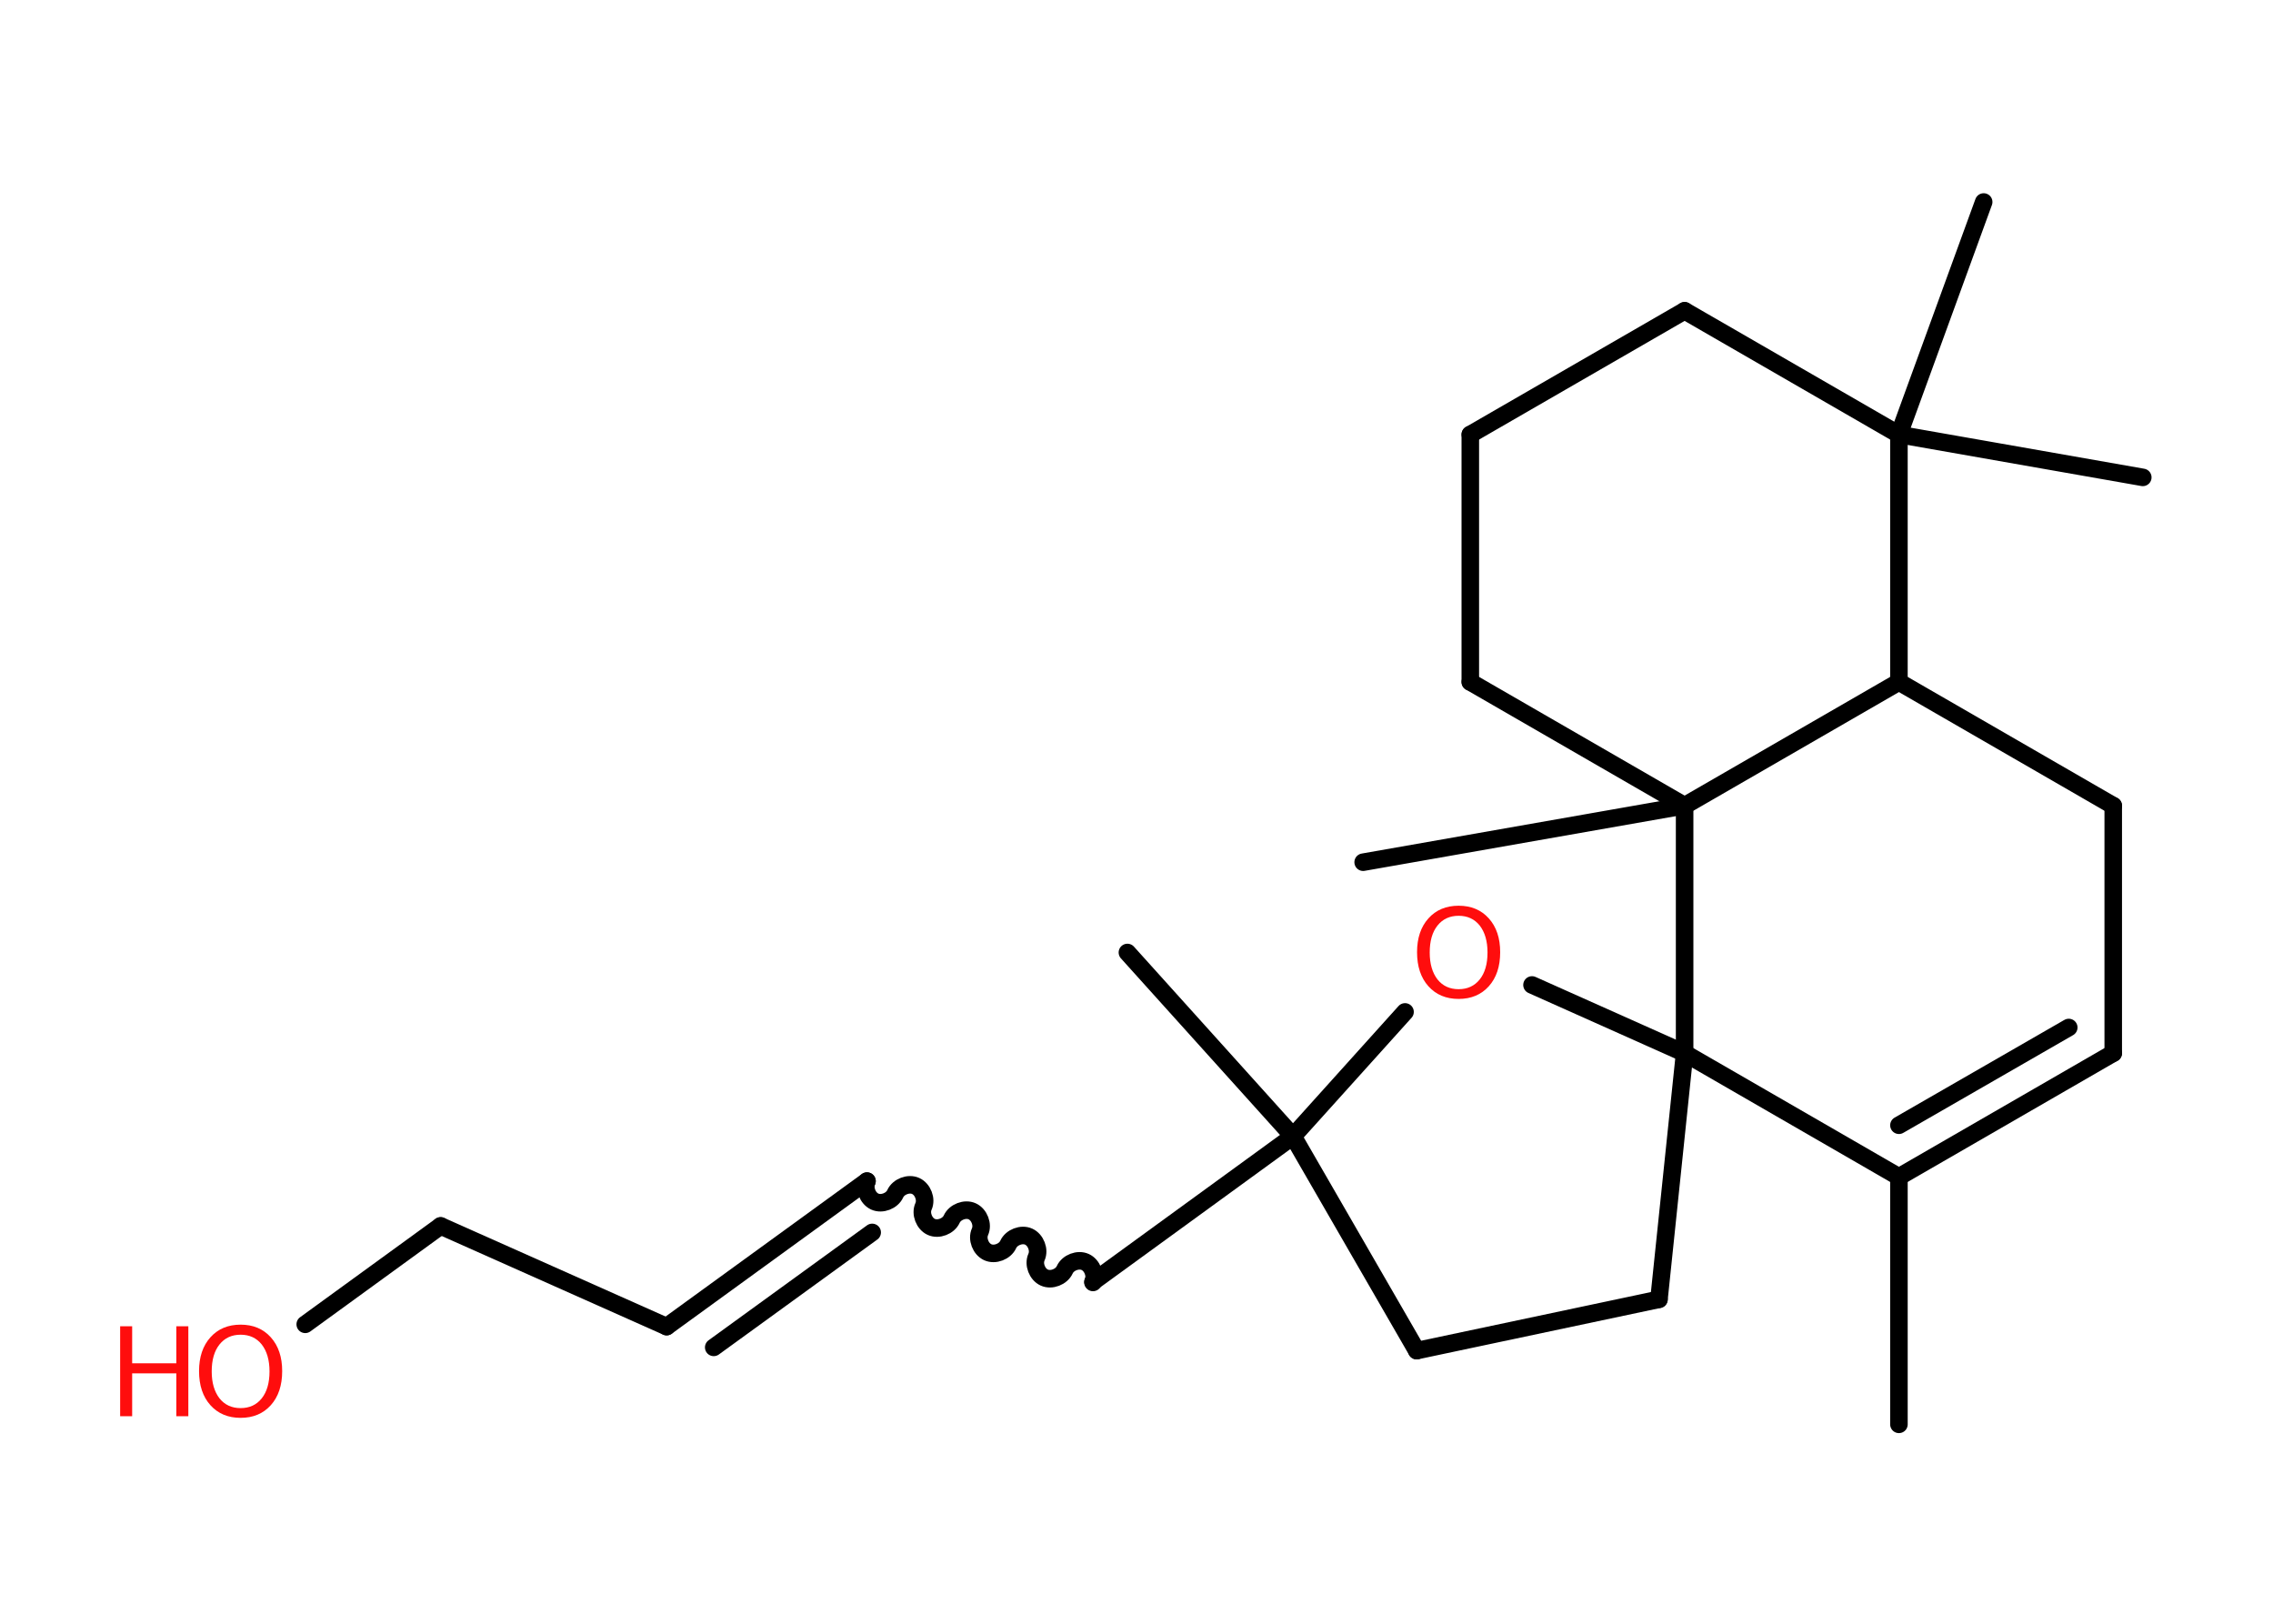 <?xml version='1.0' encoding='UTF-8'?>
<!DOCTYPE svg PUBLIC "-//W3C//DTD SVG 1.1//EN" "http://www.w3.org/Graphics/SVG/1.1/DTD/svg11.dtd">
<svg version='1.2' xmlns='http://www.w3.org/2000/svg' xmlns:xlink='http://www.w3.org/1999/xlink' width='70.0mm' height='50.0mm' viewBox='0 0 70.0 50.0'>
  <desc>Generated by the Chemistry Development Kit (http://github.com/cdk)</desc>
  <g stroke-linecap='round' stroke-linejoin='round' stroke='#000000' stroke-width='.54' fill='#FF0D0D'>
    <rect x='.0' y='.0' width='70.0' height='50.0' fill='#FFFFFF' stroke='none'/>
    <g id='mol1' class='mol'>
      <line id='mol1bnd1' class='bond' x1='58.48' y1='43.86' x2='58.48' y2='36.24'/>
      <g id='mol1bnd2' class='bond'>
        <line x1='58.48' y1='36.24' x2='65.08' y2='32.43'/>
        <line x1='58.48' y1='34.65' x2='63.71' y2='31.64'/>
      </g>
      <line id='mol1bnd3' class='bond' x1='65.08' y1='32.43' x2='65.08' y2='24.81'/>
      <line id='mol1bnd4' class='bond' x1='65.08' y1='24.81' x2='58.48' y2='21.0'/>
      <line id='mol1bnd5' class='bond' x1='58.48' y1='21.0' x2='58.48' y2='13.38'/>
      <line id='mol1bnd6' class='bond' x1='58.48' y1='13.38' x2='65.99' y2='14.7'/>
      <line id='mol1bnd7' class='bond' x1='58.48' y1='13.38' x2='61.09' y2='6.22'/>
      <line id='mol1bnd8' class='bond' x1='58.48' y1='13.38' x2='51.88' y2='9.57'/>
      <line id='mol1bnd9' class='bond' x1='51.88' y1='9.57' x2='45.28' y2='13.38'/>
      <line id='mol1bnd10' class='bond' x1='45.28' y1='13.38' x2='45.28' y2='21.0'/>
      <line id='mol1bnd11' class='bond' x1='45.28' y1='21.0' x2='51.88' y2='24.81'/>
      <line id='mol1bnd12' class='bond' x1='58.48' y1='21.0' x2='51.88' y2='24.81'/>
      <line id='mol1bnd13' class='bond' x1='51.88' y1='24.81' x2='41.98' y2='26.55'/>
      <line id='mol1bnd14' class='bond' x1='51.88' y1='24.81' x2='51.88' y2='32.43'/>
      <line id='mol1bnd15' class='bond' x1='58.48' y1='36.24' x2='51.88' y2='32.43'/>
      <line id='mol1bnd16' class='bond' x1='51.88' y1='32.43' x2='51.09' y2='40.01'/>
      <line id='mol1bnd17' class='bond' x1='51.09' y1='40.01' x2='43.63' y2='41.59'/>
      <line id='mol1bnd18' class='bond' x1='43.63' y1='41.59' x2='39.82' y2='34.99'/>
      <line id='mol1bnd19' class='bond' x1='39.82' y1='34.99' x2='34.72' y2='29.33'/>
      <line id='mol1bnd20' class='bond' x1='39.82' y1='34.99' x2='33.66' y2='39.47'/>
      <path id='mol1bnd21' class='bond' d='M26.7 36.37c-.1 .22 .02 .53 .24 .63c.22 .1 .53 -.02 .63 -.24c.1 -.22 .41 -.34 .63 -.24c.22 .1 .34 .41 .24 .63c-.1 .22 .02 .53 .24 .63c.22 .1 .53 -.02 .63 -.24c.1 -.22 .41 -.34 .63 -.24c.22 .1 .34 .41 .24 .63c-.1 .22 .02 .53 .24 .63c.22 .1 .53 -.02 .63 -.24c.1 -.22 .41 -.34 .63 -.24c.22 .1 .34 .41 .24 .63c-.1 .22 .02 .53 .24 .63c.22 .1 .53 -.02 .63 -.24c.1 -.22 .41 -.34 .63 -.24c.22 .1 .34 .41 .24 .63' fill='none' stroke='#000000' stroke-width='.54'/>
      <g id='mol1bnd22' class='bond'>
        <line x1='26.7' y1='36.37' x2='20.53' y2='40.85'/>
        <line x1='26.86' y1='37.95' x2='21.98' y2='41.49'/>
      </g>
      <line id='mol1bnd23' class='bond' x1='20.53' y1='40.85' x2='13.57' y2='37.75'/>
      <line id='mol1bnd24' class='bond' x1='13.57' y1='37.75' x2='9.4' y2='40.78'/>
      <line id='mol1bnd25' class='bond' x1='39.82' y1='34.99' x2='43.27' y2='31.16'/>
      <line id='mol1bnd26' class='bond' x1='51.88' y1='32.43' x2='47.18' y2='30.33'/>
      <g id='mol1atm23' class='atom'>
        <path d='M7.41 41.1q-.41 .0 -.65 .3q-.24 .3 -.24 .83q.0 .52 .24 .83q.24 .3 .65 .3q.41 .0 .65 -.3q.24 -.3 .24 -.83q.0 -.52 -.24 -.83q-.24 -.3 -.65 -.3zM7.41 40.79q.58 .0 .93 .39q.35 .39 .35 1.04q.0 .66 -.35 1.05q-.35 .39 -.93 .39q-.58 .0 -.93 -.39q-.35 -.39 -.35 -1.05q.0 -.65 .35 -1.04q.35 -.39 .93 -.39z' stroke='none'/>
        <path d='M3.7 40.84h.37v1.14h1.36v-1.14h.37v2.77h-.37v-1.32h-1.36v1.32h-.37v-2.77z' stroke='none'/>
      </g>
      <path id='mol1atm24' class='atom' d='M44.92 28.2q-.41 .0 -.65 .3q-.24 .3 -.24 .83q.0 .52 .24 .83q.24 .3 .65 .3q.41 .0 .65 -.3q.24 -.3 .24 -.83q.0 -.52 -.24 -.83q-.24 -.3 -.65 -.3zM44.92 27.89q.58 .0 .93 .39q.35 .39 .35 1.04q.0 .66 -.35 1.05q-.35 .39 -.93 .39q-.58 .0 -.93 -.39q-.35 -.39 -.35 -1.05q.0 -.65 .35 -1.04q.35 -.39 .93 -.39z' stroke='none'/>
    </g>
  </g>
</svg>

